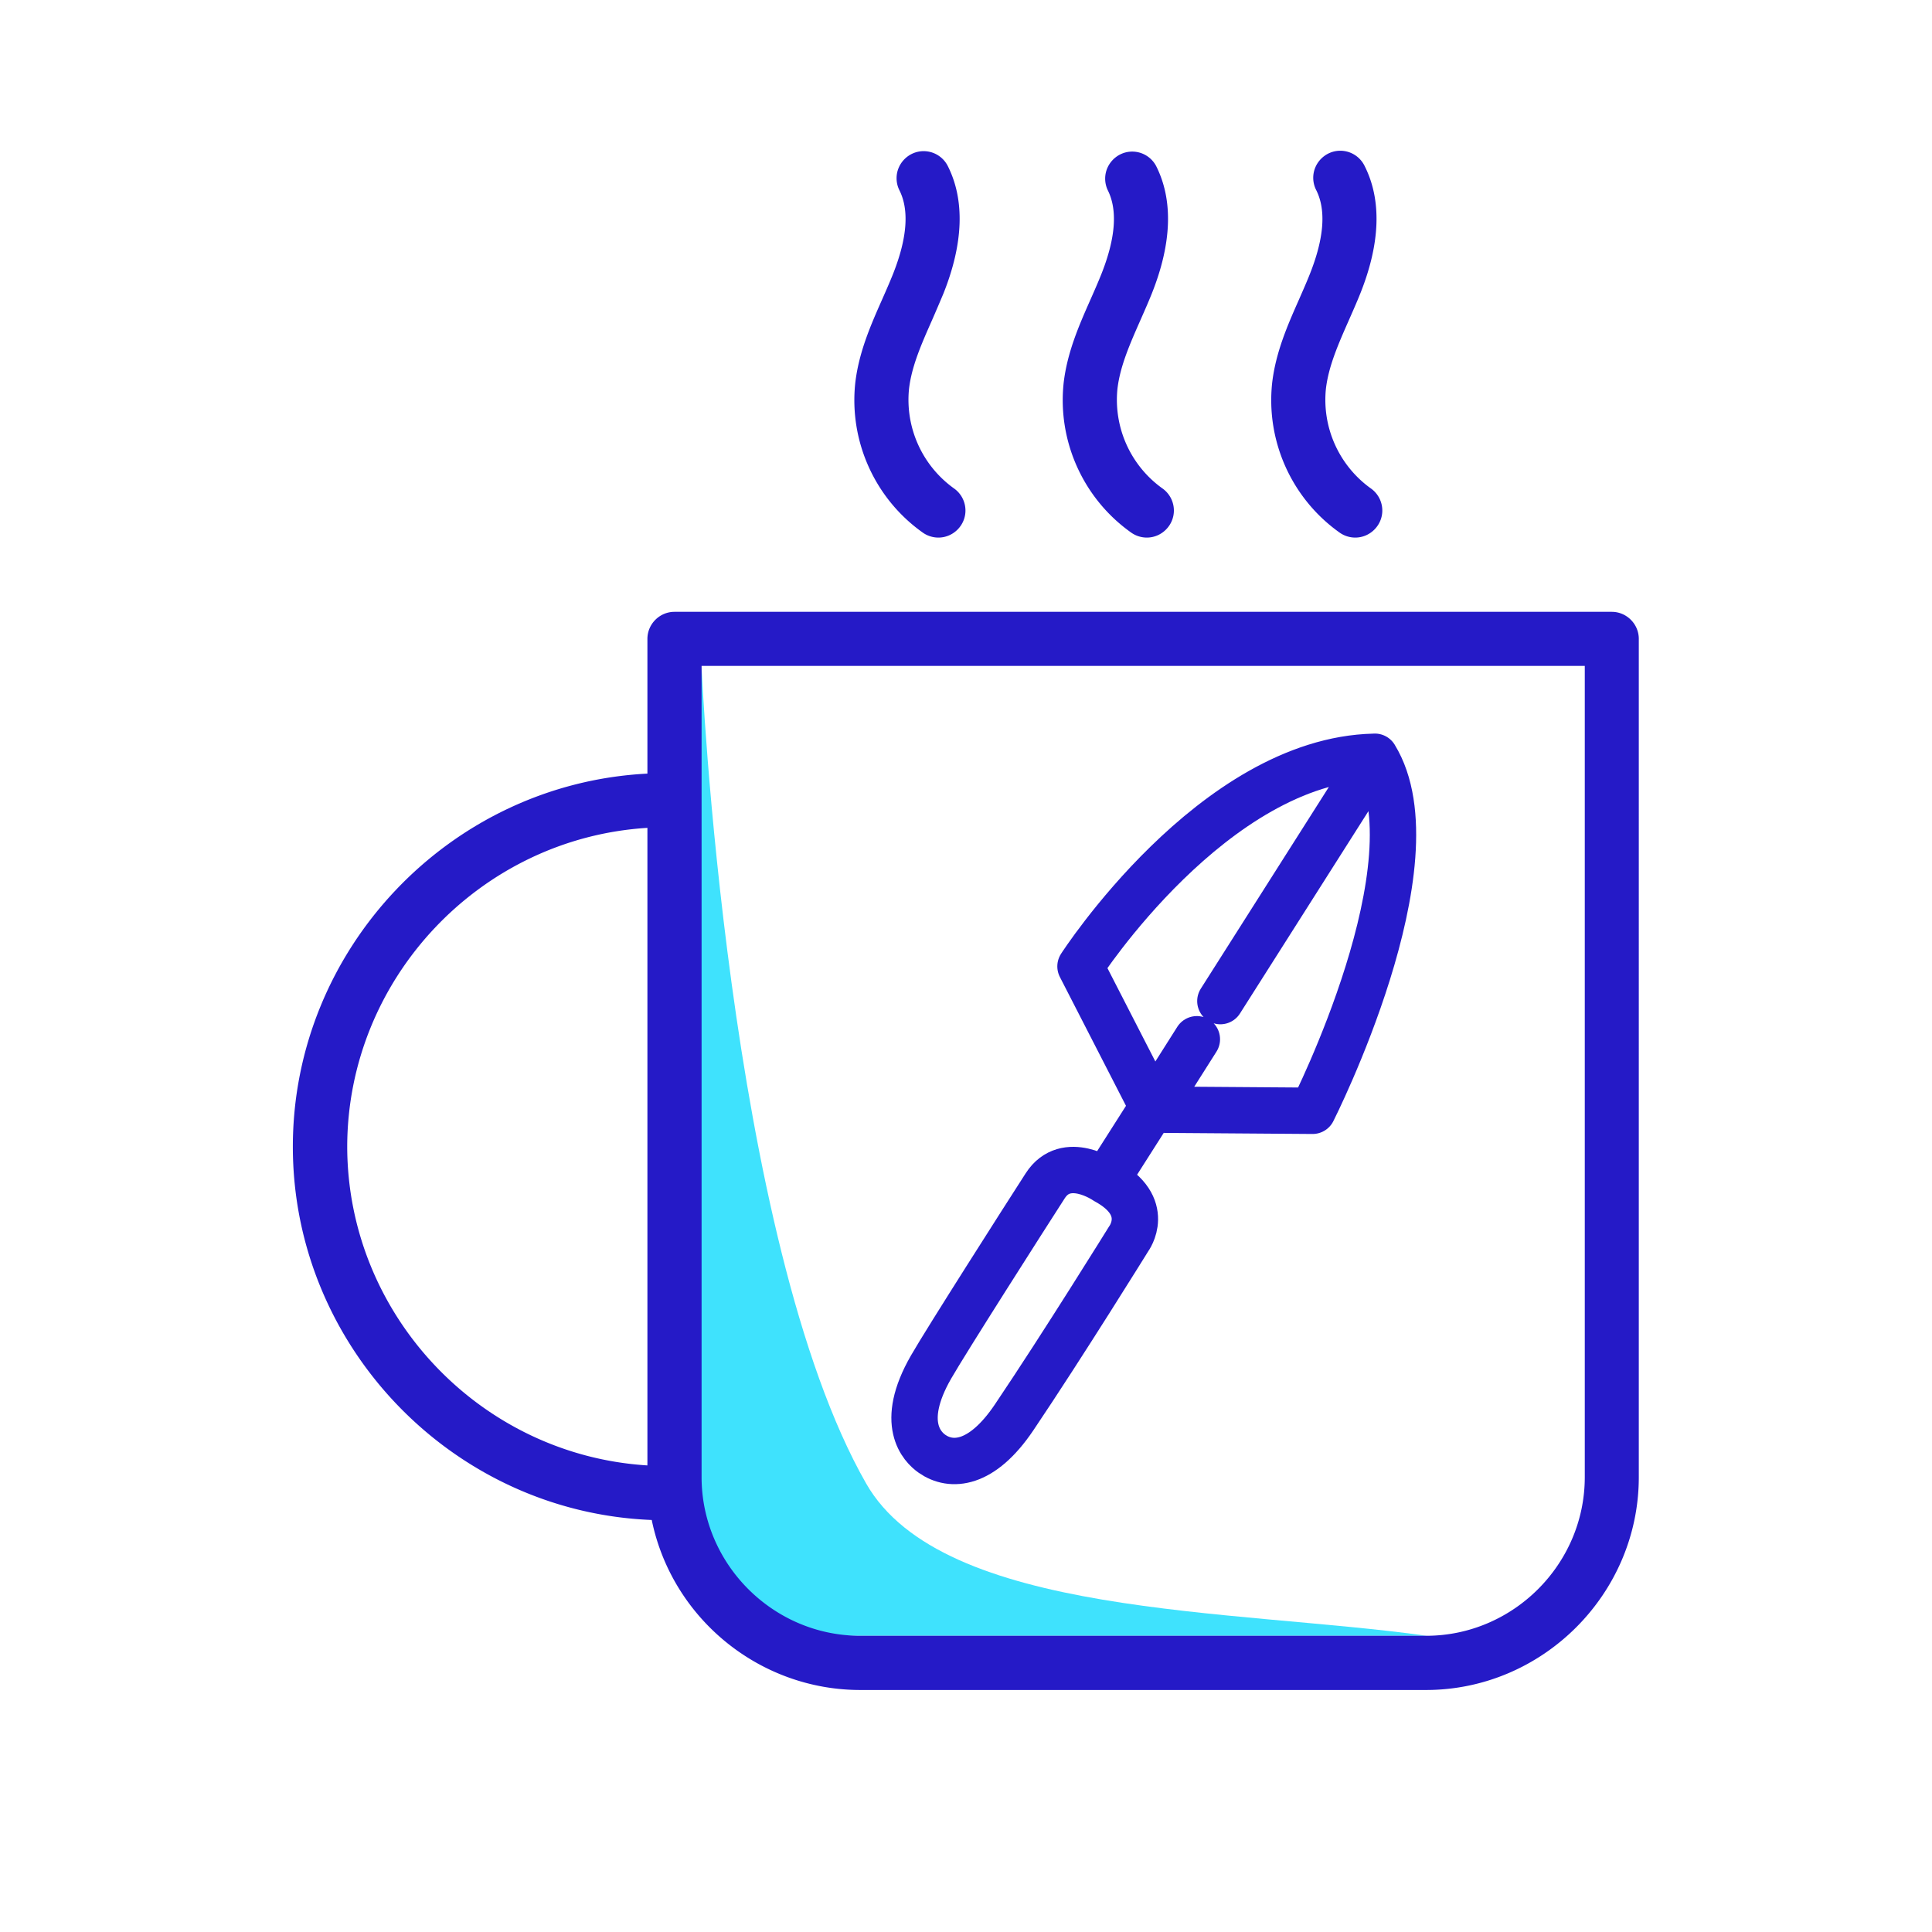 <svg xmlns="http://www.w3.org/2000/svg" xml:space="preserve" style="fill-rule:evenodd;clip-rule:evenodd;stroke-linecap:round;stroke-linejoin:round;stroke-miterlimit:1.5" viewBox="0 0 500 500"><path d="M181.55 172.34s6.57 148.52 42.61 211.59c19.79 34.62 95 32.41 145 39.4h-170.9l-30.71-44 14-206.99Z" style="fill:#3fe2fd;fill-rule:nonzero"/><path d="M417.14 158.34H174.55c-3.84 0-7 3.16-7 7v34.87c-51.116 2.605-91.76 45.372-91.76 96.555 0 51.603 41.316 94.577 92.88 96.605 5.247 25.493 27.873 43.963 53.9 44h146.55c30.153-.049 54.951-24.847 55-55V165.34c0-3.833-3.147-6.989-6.98-7Zm-7 224c-.033 22.48-18.52 40.967-41 41H222.57c-22.48-.033-40.967-18.52-41-41v-210h228.57v210ZM89.86 296.77c.054-43.455 34.317-79.848 77.69-82.52v165c-43.356-2.676-77.61-39.042-77.69-82.48Zm256.88-158.9a7.003 7.003 0 0 0 4 1.255c3.84 0 7-3.16 7-7a7.006 7.006 0 0 0-3-5.745 28.22 28.22 0 0 1-11.6-25.71c.67-5.85 3.21-11.6 5.89-17.68 1-2.28 2.05-4.63 3-7 5.2-13 5.59-24.17 1.15-33a7.01 7.01 0 0 0-6.316-3.981c-3.84 0-7 3.16-7 7 0 1.128.273 2.241.796 3.241 2.57 5.14 2 12.41-1.64 21.59-.85 2.16-1.8 4.29-2.79 6.56-3 6.76-6.08 13.77-7 21.72-1.614 15.115 5.099 29.972 17.51 38.75Zm-53.94 0a7.003 7.003 0 0 0 4 1.255c3.84 0 7-3.16 7-7a7.006 7.006 0 0 0-3-5.745 28.208 28.208 0 0 1-11.61-25.71c.67-5.85 3.21-11.6 5.89-17.68 1-2.28 2.05-4.63 3-7 5.19-13 5.58-24.17 1.14-33a7.01 7.01 0 0 0-6.204-3.759c-3.84 0-7 3.16-7 7 0 1.045.234 2.076.684 3.019 2.57 5.14 2 12.41-1.63 21.59-.86 2.16-1.8 4.3-2.8 6.56-3 6.77-6.08 13.77-7 21.72-1.61 15.119 5.112 29.977 17.53 38.75Zm-53.94 0a7.003 7.003 0 0 0 4 1.255c3.84 0 7-3.16 7-7a7.006 7.006 0 0 0-3-5.745 28.232 28.232 0 0 1-11.61-25.71c.67-5.85 3.21-11.6 5.9-17.68 1-2.28 2-4.63 3-7 5.19-13 5.58-24.17 1.15-33a7.013 7.013 0 0 0-6.265-3.873c-3.842 0-7.003 3.161-7.003 7.003a7 7 0 0 0 .738 3.13c2.58 5.14 2 12.41-1.63 21.59-.86 2.16-1.8 4.29-2.8 6.56-3 6.76-6.08 13.77-7 21.72-1.612 15.117 5.105 29.974 17.52 38.75Z" style="fill:#251ac7;fill-rule:nonzero"/><path d="m298.814 287.174 40.887.298s32.688-64.554 16.116-91.628m-69.672 109.775s-10.246-7.113-15.642 1.262c-5.396 8.377-25.493 39.857-29.544 46.909-8.421 14.659-2.224 20.713.232 22.438 4.935 3.465 12.843 3.078 21.25-9.394 12.591-18.679 29.665-46.232 29.665-46.232s6.263-8.373-5.961-14.983Zm0 0 11.424-17.943m56.554-88.9-38.292 60.307m-17.372 27.704 11.29-17.828m-11.29 17.828-18.827-36.684s34.348-53.29 75.978-54.244" style="fill:none;stroke:#251ac7;stroke-width:12px"/></svg>